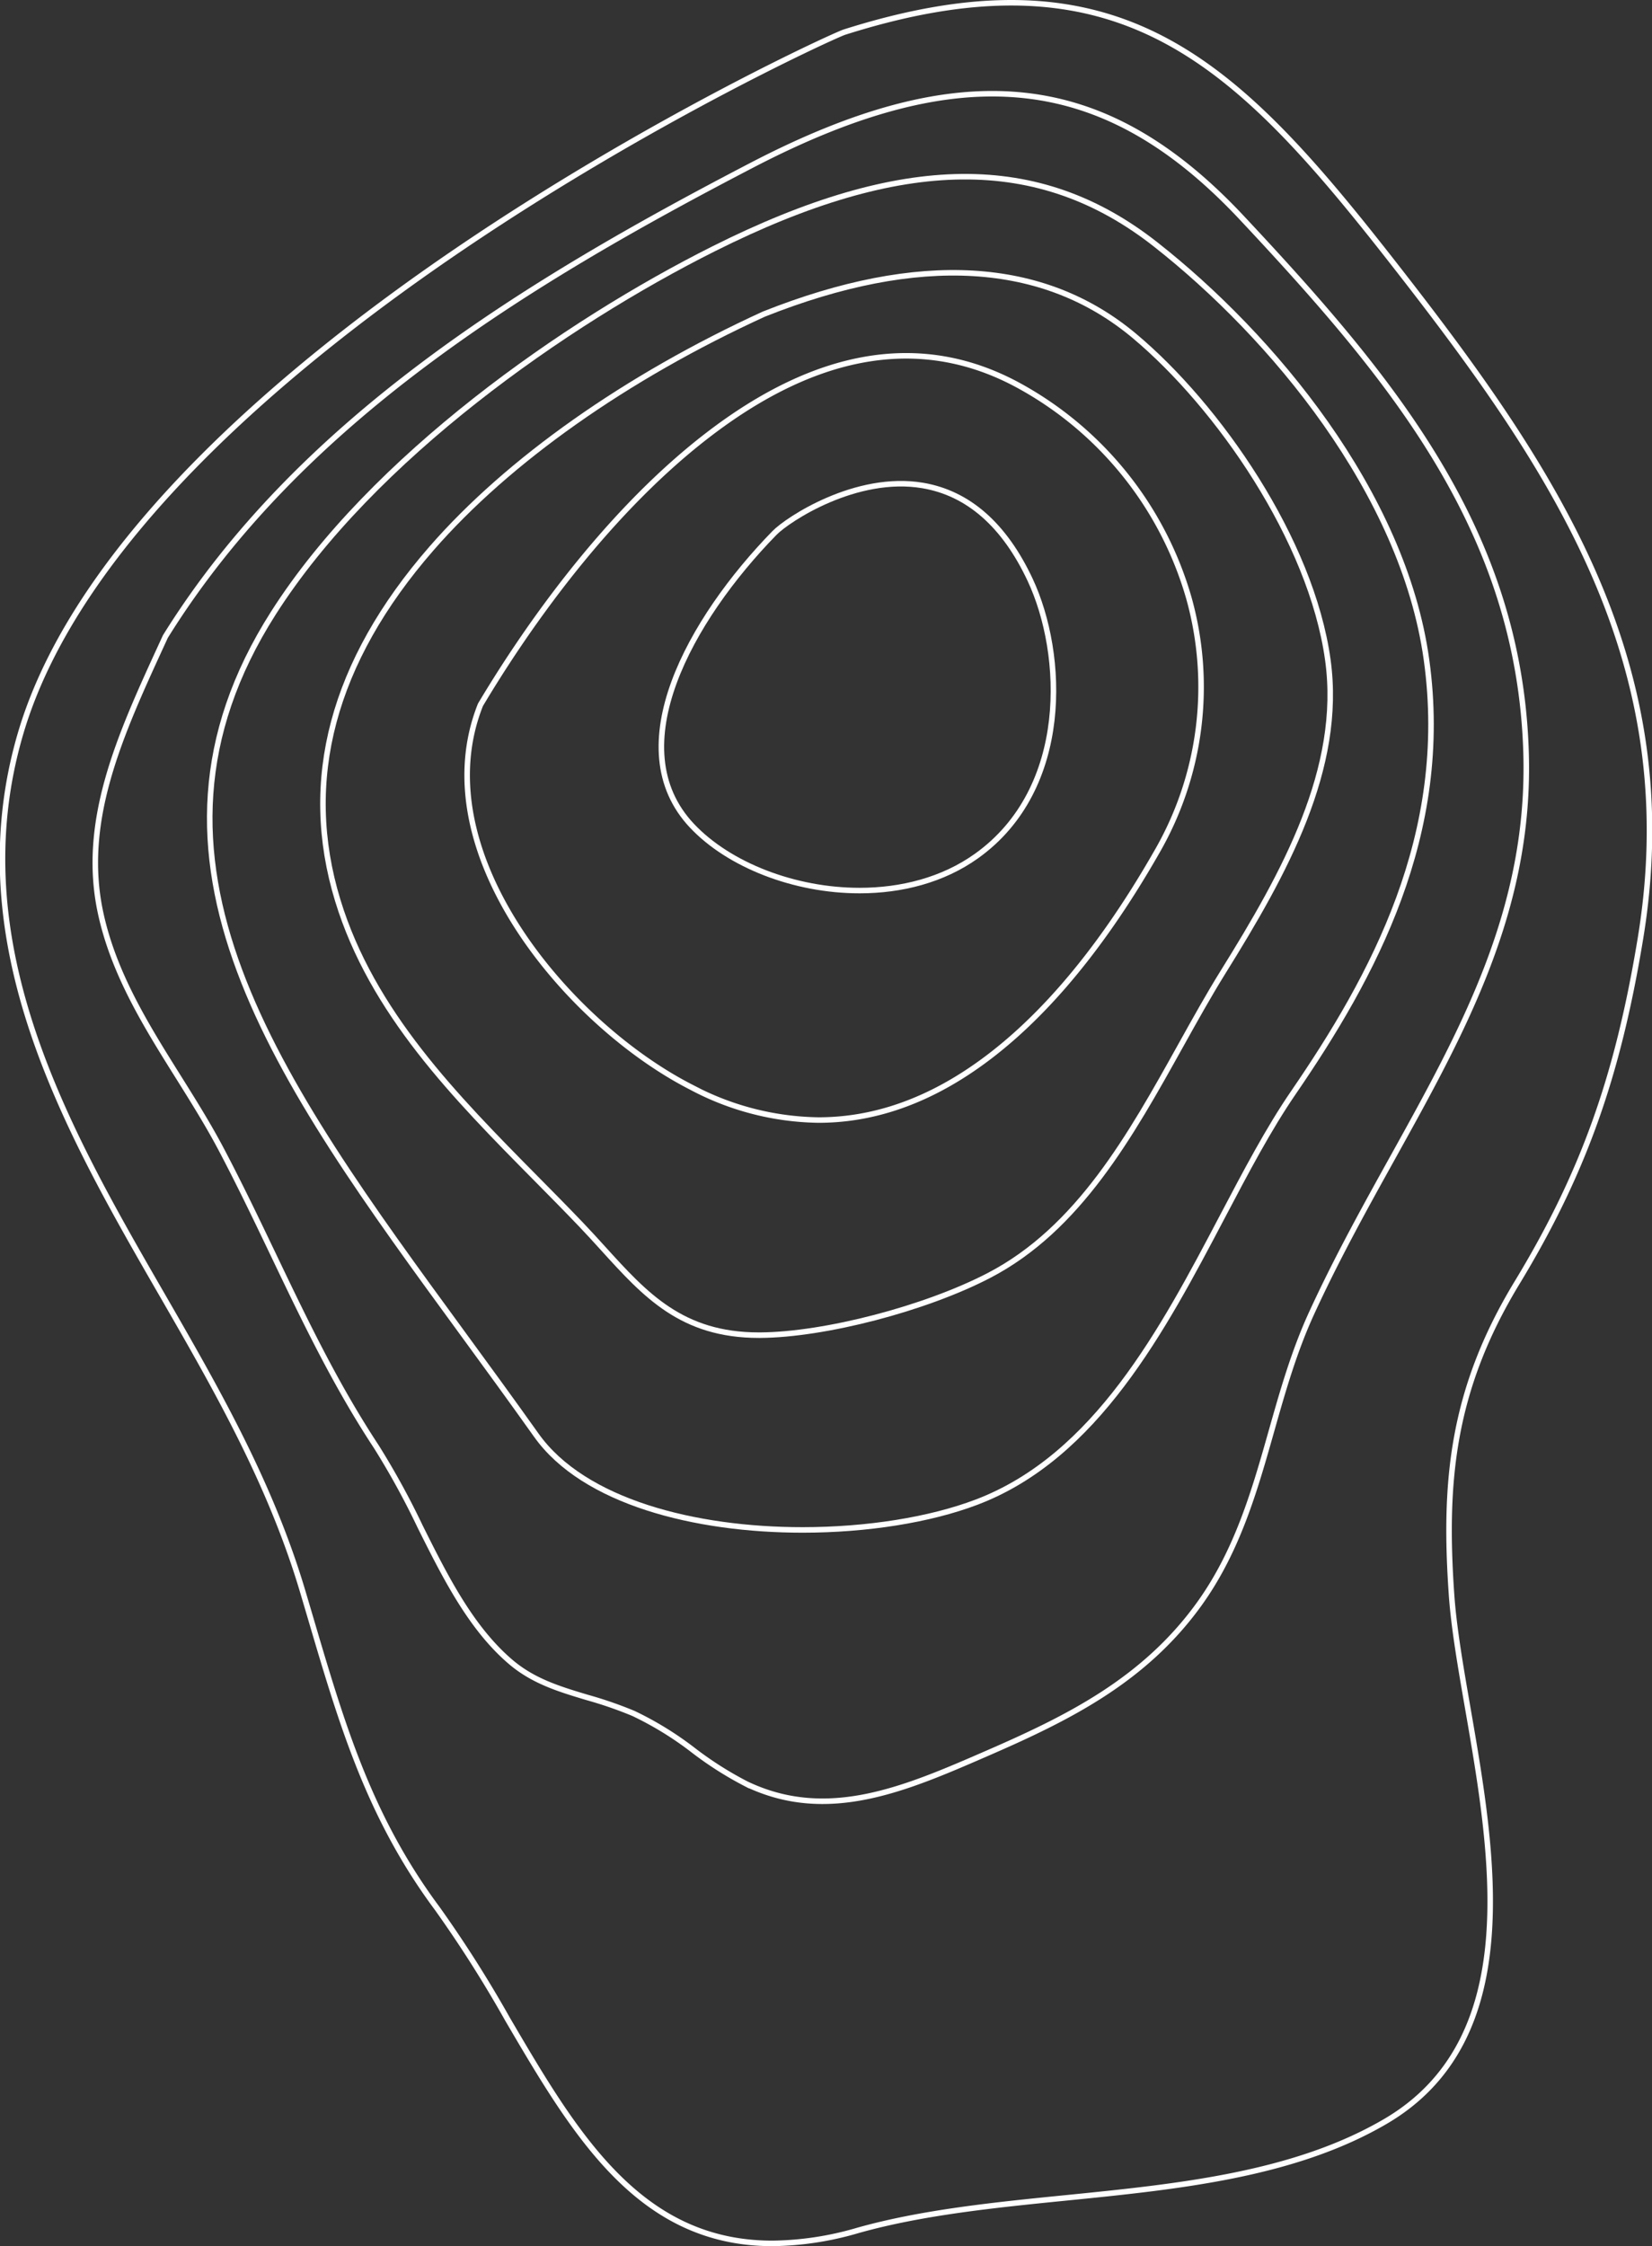 <svg xmlns="http://www.w3.org/2000/svg" width="299.183" height="406.559" viewBox="0 0 299.183 406.559">
  <rect x="0" y="0" width="299.183" height="406.559" fill="#333333" stroke="none"/>
  <g id="_1_sommet_2" data-name="1 sommet_2" transform="translate(-64.398 -57.173)">
    <path id="Path_1229" data-name="Path 1229" d="M257.475,454.988c-12.838,1.286-26.112,2.617-37.77,5.909a56.831,56.831,0,0,1-15.434,2.335c-24.142,0-35.759-19.793-47.937-40.55a222.077,222.077,0,0,0-12.741-20.061c-12.322-16.559-17.226-33.176-22.9-52.415q-.738-2.5-1.5-5.065c-5.868-19.691-15.793-36.889-25.39-53.52l-.132-.227C76.474,261.6,56.989,227.833,68.12,189.946c10.323-35.138,49.438-67.428,80.433-88.329,34.493-23.258,67.1-38.1,68.784-38.633,11.436-3.627,21.351-5.311,30.189-5.311,29.687,0,47.219,19.006,69.294,47.231,29.273,37.428,52.838,72.45,44.671,122.123-4.139,25.17-10.409,42.651-22.366,62.347-11.79,19.426-13.276,36-11.849,56.439.418,6,1.648,13.081,2.949,20.581,4.635,26.708,10.4,59.948-14.927,74.762C298.716,450.854,277.75,452.956,257.475,454.988Z" fill="none" stroke="#fff" stroke-miterlimit="10" stroke-width="1"/>
    <path id="Path_1230" data-name="Path 1230" d="M316.567,266.792c-4.968,8.946-10.106,18.2-14.636,28.07-3.2,6.964-5.273,14.294-7.282,21.384-3.019,10.657-6.141,21.677-13.122,31.334-9.995,13.825-23.839,20.632-38.343,26.941-14.874,6.473-28.921,12.585-43.625,5.547a63.594,63.594,0,0,1-9.534-6.044,59.745,59.745,0,0,0-10.895-6.71,72.7,72.7,0,0,0-8.365-2.892c-5.023-1.506-9.768-2.928-13.893-6.446-7.227-6.163-11.878-15.469-16.375-24.468a142.509,142.509,0,0,0-7.907-14.422c-7.453-11.324-12.907-22.72-18.68-34.785-2.966-6.2-6.034-12.611-9.38-18.965-2.389-4.537-5.161-8.958-7.84-13.234-5.749-9.17-11.695-18.654-14.072-29.676-3.6-16.678,3.538-32.208,11.093-48.65l.636-1.385c24.318-39.1,65.431-64.114,106.237-85.325,38.1-19.8,63.8-17.037,88.71,9.533,27.444,29.27,50.259,56.755,51.477,96.774C341.633,221.651,329.457,243.578,316.567,266.792Z" fill="none" stroke="#fff" stroke-miterlimit="10" stroke-width="1"/>
    <path id="Path_1231" data-name="Path 1231" d="M269.869,118c-16.465-13.8-39.053-15.134-67.141-3.969-24.9,11.4-46.268,26.456-60.173,42.4-17.915,20.539-23.63,41.977-16.987,63.723,6.2,20.3,21.318,35.581,35.938,50.363,2.693,2.722,5.477,5.538,8.128,8.312,1.394,1.458,2.725,2.923,4.013,4.34,7.635,8.407,14.233,15.671,28.172,15.671h.227c11.718-.067,29.928-4.814,41.459-10.807,16.247-8.442,25.644-25.318,34.731-41.638,2.619-4.7,5.094-9.147,7.705-13.341,11.071-17.776,21.653-36.775,18.935-56.428C301.869,154.87,284.989,130.666,269.869,118Z" fill="none" stroke="#fff" stroke-miterlimit="10" stroke-width="1"/>
    <path id="Path_1232" data-name="Path 1232" d="M231.5,145.047c-12.053-2.033-24.425,6.117-26.853,8.606-15.228,15.6-28.275,38.843-14.929,52.986,6.713,7.115,18.582,11.729,30.359,11.729,7.557,0,15.075-1.9,21.173-6.256,17.112-12.225,15.983-36.583,9.716-49.974C246.307,152.2,239.758,146.446,231.5,145.047Z" fill="none" stroke="#fff" stroke-miterlimit="10" stroke-width="1"/>
    <path id="Path_1233" data-name="Path 1233" d="M249.2,127.121c-17.47-9.683-36.588-6.67-56.822,8.956-19.268,14.88-33.928,36.862-40.952,48.64a.349.349,0,0,0-.029.058c-10.556,26.6,15.88,57.788,38.191,69.182a50.425,50.425,0,0,0,23.063,5.948c8.906,0,17.667-2.725,26.205-8.172,12.495-7.969,24.272-21.52,35-40.276a59.661,59.661,0,0,0,5.864-45.995A63.913,63.913,0,0,0,249.2,127.121Z" fill="none" stroke="#fff" stroke-miterlimit="10" stroke-width="1"/>
    <path id="Path_1234" data-name="Path 1234" d="M273.718,101.44c-21.143-16.62-45.833-16.389-80.063.759-26.786,13.416-61.8,37.787-79.752,65.948-28.433,44.609.638,84.368,34.3,130.4,4.355,5.956,8.858,12.116,13.315,18.389,8.6,12.1,28.789,17.16,48.228,17.158,11.657,0,23.048-1.818,31.5-5.025,21.64-8.209,33.781-31.27,44.492-51.615,4.322-8.208,8.4-15.959,12.889-22.5,14.393-20.982,28.513-46.7,24.115-78.366C318.539,146.293,294.661,117.9,273.718,101.44Z" fill="none" stroke="#fff" stroke-miterlimit="10" stroke-width="1"/>
  </g>
</svg>
